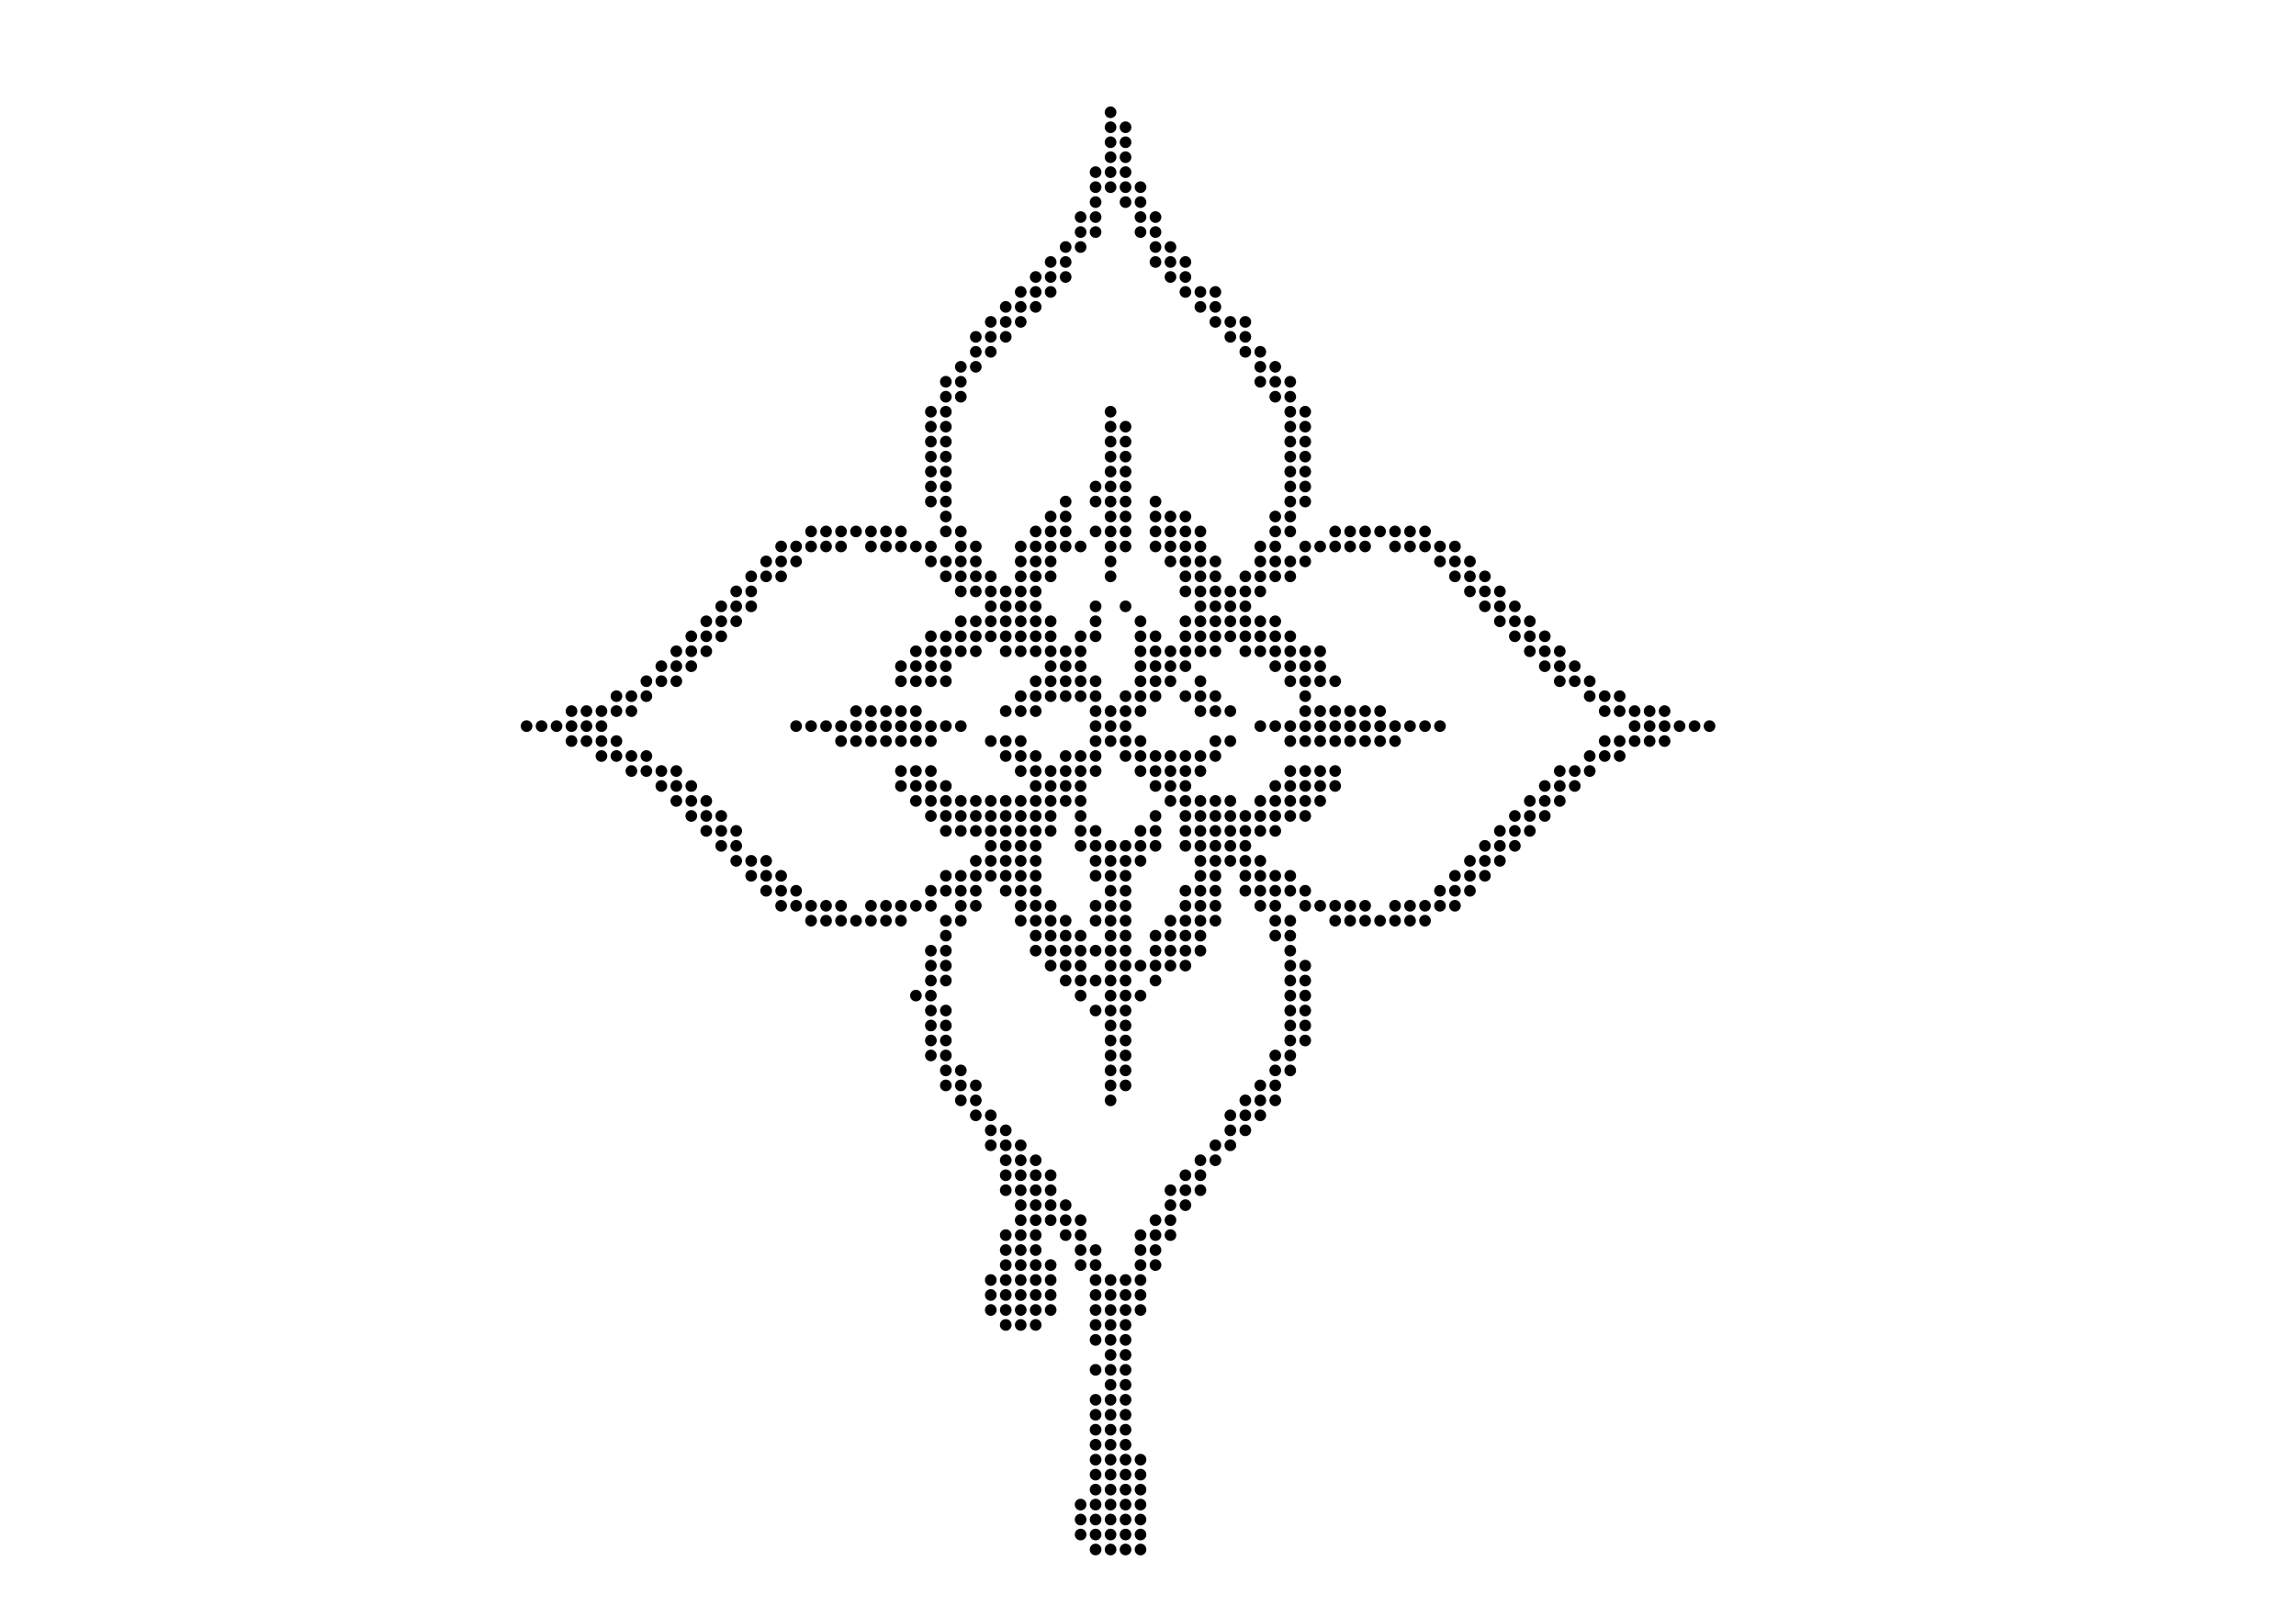 <svg xmlns="http://www.w3.org/2000/svg" viewBox="0 0 300.000 324.000" width="460" fill="currentColor" preserveAspectRatio="xMidYMid meet"><circle cx="142.500" cy="22.500" r="1.170"/><circle cx="142.500" cy="25.500" r="1.170"/><circle cx="142.500" cy="28.500" r="1.170"/><circle cx="142.500" cy="31.500" r="1.170"/><circle cx="139.500" cy="34.500" r="1.170"/><circle cx="142.500" cy="34.500" r="1.170"/><circle cx="145.500" cy="25.500" r="1.170"/><circle cx="145.500" cy="28.500" r="1.170"/><circle cx="145.500" cy="31.500" r="1.170"/><circle cx="145.500" cy="34.500" r="1.170"/><circle cx="136.500" cy="43.500" r="1.170"/><circle cx="136.500" cy="46.500" r="1.170"/><circle cx="139.500" cy="37.500" r="1.170"/><circle cx="139.500" cy="40.500" r="1.170"/><circle cx="139.500" cy="43.500" r="1.170"/><circle cx="142.500" cy="37.500" r="1.170"/><circle cx="139.500" cy="46.500" r="1.170"/><circle cx="145.500" cy="37.500" r="1.170"/><circle cx="145.500" cy="40.500" r="1.170"/><circle cx="148.500" cy="37.500" r="1.170"/><circle cx="148.500" cy="40.500" r="1.170"/><circle cx="148.500" cy="43.500" r="1.170"/><circle cx="148.500" cy="46.500" r="1.170"/><circle cx="151.500" cy="43.500" r="1.170"/><circle cx="151.500" cy="46.500" r="1.170"/><circle cx="124.500" cy="58.500" r="1.170"/><circle cx="127.500" cy="55.500" r="1.170"/><circle cx="130.500" cy="52.500" r="1.170"/><circle cx="130.500" cy="55.500" r="1.170"/><circle cx="127.500" cy="58.500" r="1.170"/><circle cx="130.500" cy="58.500" r="1.170"/><circle cx="133.500" cy="49.500" r="1.170"/><circle cx="133.500" cy="52.500" r="1.170"/><circle cx="133.500" cy="55.500" r="1.170"/><circle cx="136.500" cy="49.500" r="1.170"/><circle cx="151.500" cy="49.500" r="1.170"/><circle cx="151.500" cy="52.500" r="1.170"/><circle cx="154.500" cy="49.500" r="1.170"/><circle cx="154.500" cy="52.500" r="1.170"/><circle cx="154.500" cy="55.500" r="1.170"/><circle cx="157.500" cy="52.500" r="1.170"/><circle cx="157.500" cy="55.500" r="1.170"/><circle cx="157.500" cy="58.500" r="1.170"/><circle cx="160.500" cy="58.500" r="1.170"/><circle cx="163.500" cy="58.500" r="1.170"/><circle cx="115.500" cy="67.500" r="1.170"/><circle cx="118.500" cy="64.500" r="1.170"/><circle cx="118.500" cy="67.500" r="1.170"/><circle cx="115.500" cy="70.500" r="1.170"/><circle cx="118.500" cy="70.500" r="1.170"/><circle cx="121.500" cy="61.500" r="1.170"/><circle cx="121.500" cy="64.500" r="1.170"/><circle cx="121.500" cy="67.500" r="1.170"/><circle cx="124.500" cy="61.500" r="1.170"/><circle cx="124.500" cy="64.500" r="1.170"/><circle cx="127.500" cy="61.500" r="1.170"/><circle cx="160.500" cy="61.500" r="1.170"/><circle cx="163.500" cy="61.500" r="1.170"/><circle cx="163.500" cy="64.500" r="1.170"/><circle cx="166.500" cy="64.500" r="1.170"/><circle cx="166.500" cy="67.500" r="1.170"/><circle cx="169.500" cy="64.500" r="1.170"/><circle cx="169.500" cy="67.500" r="1.170"/><circle cx="169.500" cy="70.500" r="1.170"/><circle cx="172.500" cy="70.500" r="1.170"/><circle cx="106.500" cy="82.500" r="1.170"/><circle cx="109.500" cy="76.500" r="1.170"/><circle cx="109.500" cy="79.500" r="1.170"/><circle cx="112.500" cy="73.500" r="1.170"/><circle cx="112.500" cy="76.500" r="1.170"/><circle cx="112.500" cy="79.500" r="1.170"/><circle cx="109.500" cy="82.500" r="1.170"/><circle cx="115.500" cy="73.500" r="1.170"/><circle cx="142.500" cy="82.500" r="1.170"/><circle cx="172.500" cy="73.500" r="1.170"/><circle cx="172.500" cy="76.500" r="1.170"/><circle cx="175.500" cy="73.500" r="1.170"/><circle cx="175.500" cy="76.500" r="1.170"/><circle cx="175.500" cy="79.500" r="1.170"/><circle cx="178.500" cy="76.500" r="1.170"/><circle cx="178.500" cy="79.500" r="1.170"/><circle cx="178.500" cy="82.500" r="1.170"/><circle cx="181.500" cy="82.500" r="1.170"/><circle cx="106.500" cy="85.500" r="1.170"/><circle cx="106.500" cy="88.500" r="1.170"/><circle cx="106.500" cy="91.500" r="1.170"/><circle cx="106.500" cy="94.500" r="1.170"/><circle cx="109.500" cy="85.500" r="1.170"/><circle cx="109.500" cy="88.500" r="1.170"/><circle cx="109.500" cy="91.500" r="1.170"/><circle cx="109.500" cy="94.500" r="1.170"/><circle cx="142.500" cy="85.500" r="1.170"/><circle cx="142.500" cy="88.500" r="1.170"/><circle cx="142.500" cy="91.500" r="1.170"/><circle cx="142.500" cy="94.500" r="1.170"/><circle cx="145.500" cy="85.500" r="1.170"/><circle cx="145.500" cy="88.500" r="1.170"/><circle cx="145.500" cy="91.500" r="1.170"/><circle cx="145.500" cy="94.500" r="1.170"/><circle cx="178.500" cy="85.500" r="1.170"/><circle cx="178.500" cy="88.500" r="1.170"/><circle cx="178.500" cy="91.500" r="1.170"/><circle cx="178.500" cy="94.500" r="1.170"/><circle cx="181.500" cy="85.500" r="1.170"/><circle cx="181.500" cy="88.500" r="1.170"/><circle cx="181.500" cy="91.500" r="1.170"/><circle cx="181.500" cy="94.500" r="1.170"/><circle cx="82.500" cy="106.500" r="1.170"/><circle cx="85.500" cy="106.500" r="1.170"/><circle cx="88.500" cy="106.500" r="1.170"/><circle cx="91.500" cy="106.500" r="1.170"/><circle cx="94.500" cy="106.500" r="1.170"/><circle cx="97.500" cy="106.500" r="1.170"/><circle cx="100.500" cy="106.500" r="1.170"/><circle cx="106.500" cy="97.500" r="1.170"/><circle cx="106.500" cy="100.500" r="1.170"/><circle cx="109.500" cy="97.500" r="1.170"/><circle cx="109.500" cy="100.500" r="1.170"/><circle cx="109.500" cy="103.500" r="1.170"/><circle cx="109.500" cy="106.500" r="1.170"/><circle cx="112.500" cy="106.500" r="1.170"/><circle cx="130.500" cy="103.500" r="1.170"/><circle cx="127.500" cy="106.500" r="1.170"/><circle cx="130.500" cy="106.500" r="1.170"/><circle cx="133.500" cy="100.500" r="1.170"/><circle cx="133.500" cy="103.500" r="1.170"/><circle cx="133.500" cy="106.500" r="1.170"/><circle cx="139.500" cy="97.500" r="1.170"/><circle cx="139.500" cy="100.500" r="1.170"/><circle cx="142.500" cy="97.500" r="1.170"/><circle cx="142.500" cy="100.500" r="1.170"/><circle cx="142.500" cy="103.500" r="1.170"/><circle cx="139.500" cy="106.500" r="1.170"/><circle cx="142.500" cy="106.500" r="1.170"/><circle cx="145.500" cy="97.500" r="1.170"/><circle cx="145.500" cy="100.500" r="1.170"/><circle cx="145.500" cy="103.500" r="1.170"/><circle cx="145.500" cy="106.500" r="1.170"/><circle cx="151.500" cy="100.500" r="1.170"/><circle cx="151.500" cy="103.500" r="1.170"/><circle cx="154.500" cy="103.500" r="1.170"/><circle cx="151.500" cy="106.500" r="1.170"/><circle cx="154.500" cy="106.500" r="1.170"/><circle cx="157.500" cy="103.500" r="1.170"/><circle cx="157.500" cy="106.500" r="1.170"/><circle cx="160.500" cy="106.500" r="1.170"/><circle cx="175.500" cy="103.500" r="1.170"/><circle cx="178.500" cy="97.500" r="1.170"/><circle cx="178.500" cy="100.500" r="1.170"/><circle cx="178.500" cy="103.500" r="1.170"/><circle cx="175.500" cy="106.500" r="1.170"/><circle cx="178.500" cy="106.500" r="1.170"/><circle cx="181.500" cy="97.500" r="1.170"/><circle cx="181.500" cy="100.500" r="1.170"/><circle cx="187.500" cy="106.500" r="1.170"/><circle cx="190.500" cy="106.500" r="1.170"/><circle cx="193.500" cy="106.500" r="1.170"/><circle cx="196.500" cy="106.500" r="1.170"/><circle cx="199.500" cy="106.500" r="1.170"/><circle cx="202.500" cy="106.500" r="1.170"/><circle cx="205.500" cy="106.500" r="1.170"/><circle cx="70.500" cy="115.500" r="1.170"/><circle cx="67.500" cy="118.500" r="1.170"/><circle cx="70.500" cy="118.500" r="1.170"/><circle cx="73.500" cy="112.500" r="1.170"/><circle cx="73.500" cy="115.500" r="1.170"/><circle cx="76.500" cy="109.500" r="1.170"/><circle cx="76.500" cy="112.500" r="1.170"/><circle cx="76.500" cy="115.500" r="1.170"/><circle cx="79.500" cy="109.500" r="1.170"/><circle cx="79.500" cy="112.500" r="1.170"/><circle cx="82.500" cy="109.500" r="1.170"/><circle cx="85.500" cy="109.500" r="1.170"/><circle cx="88.500" cy="109.500" r="1.170"/><circle cx="94.500" cy="109.500" r="1.170"/><circle cx="97.500" cy="109.500" r="1.170"/><circle cx="100.500" cy="109.500" r="1.170"/><circle cx="103.500" cy="109.500" r="1.170"/><circle cx="106.500" cy="109.500" r="1.170"/><circle cx="106.500" cy="112.500" r="1.170"/><circle cx="109.500" cy="112.500" r="1.170"/><circle cx="109.500" cy="115.500" r="1.170"/><circle cx="112.500" cy="109.500" r="1.170"/><circle cx="112.500" cy="112.500" r="1.170"/><circle cx="112.500" cy="115.500" r="1.170"/><circle cx="112.500" cy="118.500" r="1.170"/><circle cx="115.500" cy="109.500" r="1.170"/><circle cx="115.500" cy="112.500" r="1.170"/><circle cx="115.500" cy="115.500" r="1.170"/><circle cx="118.500" cy="115.500" r="1.170"/><circle cx="115.500" cy="118.500" r="1.170"/><circle cx="118.500" cy="118.500" r="1.170"/><circle cx="124.500" cy="109.500" r="1.170"/><circle cx="124.500" cy="112.500" r="1.170"/><circle cx="124.500" cy="115.500" r="1.170"/><circle cx="121.500" cy="118.500" r="1.170"/><circle cx="124.500" cy="118.500" r="1.170"/><circle cx="127.500" cy="109.500" r="1.170"/><circle cx="127.500" cy="112.500" r="1.170"/><circle cx="127.500" cy="115.500" r="1.170"/><circle cx="130.500" cy="109.500" r="1.170"/><circle cx="130.500" cy="112.500" r="1.170"/><circle cx="130.500" cy="115.500" r="1.170"/><circle cx="127.500" cy="118.500" r="1.170"/><circle cx="133.500" cy="109.500" r="1.170"/><circle cx="136.500" cy="109.500" r="1.170"/><circle cx="142.500" cy="109.500" r="1.170"/><circle cx="142.500" cy="112.500" r="1.170"/><circle cx="142.500" cy="115.500" r="1.170"/><circle cx="145.500" cy="109.500" r="1.170"/><circle cx="151.500" cy="109.500" r="1.170"/><circle cx="154.500" cy="109.500" r="1.170"/><circle cx="154.500" cy="112.500" r="1.170"/><circle cx="157.500" cy="109.500" r="1.170"/><circle cx="157.500" cy="112.500" r="1.170"/><circle cx="157.500" cy="115.500" r="1.170"/><circle cx="160.500" cy="109.500" r="1.170"/><circle cx="160.500" cy="112.500" r="1.170"/><circle cx="160.500" cy="115.500" r="1.170"/><circle cx="157.500" cy="118.500" r="1.170"/><circle cx="160.500" cy="118.500" r="1.170"/><circle cx="163.500" cy="112.500" r="1.170"/><circle cx="163.500" cy="115.500" r="1.170"/><circle cx="163.500" cy="118.500" r="1.170"/><circle cx="166.500" cy="118.500" r="1.170"/><circle cx="169.500" cy="115.500" r="1.170"/><circle cx="172.500" cy="109.500" r="1.170"/><circle cx="172.500" cy="112.500" r="1.170"/><circle cx="172.500" cy="115.500" r="1.170"/><circle cx="169.500" cy="118.500" r="1.170"/><circle cx="172.500" cy="118.500" r="1.170"/><circle cx="175.500" cy="109.500" r="1.170"/><circle cx="175.500" cy="112.500" r="1.170"/><circle cx="175.500" cy="115.500" r="1.170"/><circle cx="178.500" cy="112.500" r="1.170"/><circle cx="178.500" cy="115.500" r="1.170"/><circle cx="181.500" cy="109.500" r="1.170"/><circle cx="181.500" cy="112.500" r="1.170"/><circle cx="184.500" cy="109.500" r="1.170"/><circle cx="187.500" cy="109.500" r="1.170"/><circle cx="190.500" cy="109.500" r="1.170"/><circle cx="193.500" cy="109.500" r="1.170"/><circle cx="199.500" cy="109.500" r="1.170"/><circle cx="202.500" cy="109.500" r="1.170"/><circle cx="205.500" cy="109.500" r="1.170"/><circle cx="208.500" cy="109.500" r="1.170"/><circle cx="208.500" cy="112.500" r="1.170"/><circle cx="211.500" cy="109.500" r="1.170"/><circle cx="211.500" cy="112.500" r="1.170"/><circle cx="211.500" cy="115.500" r="1.170"/><circle cx="214.500" cy="112.500" r="1.170"/><circle cx="214.500" cy="115.500" r="1.170"/><circle cx="214.500" cy="118.500" r="1.170"/><circle cx="217.500" cy="115.500" r="1.170"/><circle cx="217.500" cy="118.500" r="1.170"/><circle cx="220.500" cy="118.500" r="1.170"/><circle cx="58.500" cy="127.500" r="1.170"/><circle cx="55.500" cy="130.500" r="1.170"/><circle cx="58.500" cy="130.500" r="1.170"/><circle cx="61.500" cy="124.500" r="1.170"/><circle cx="61.500" cy="127.500" r="1.170"/><circle cx="64.500" cy="121.500" r="1.170"/><circle cx="64.500" cy="124.500" r="1.170"/><circle cx="64.500" cy="127.500" r="1.170"/><circle cx="61.500" cy="130.500" r="1.170"/><circle cx="67.500" cy="121.500" r="1.170"/><circle cx="67.500" cy="124.500" r="1.170"/><circle cx="70.500" cy="121.500" r="1.170"/><circle cx="106.500" cy="127.500" r="1.170"/><circle cx="103.500" cy="130.500" r="1.170"/><circle cx="106.500" cy="130.500" r="1.170"/><circle cx="109.500" cy="127.500" r="1.170"/><circle cx="112.500" cy="124.500" r="1.170"/><circle cx="112.500" cy="127.500" r="1.170"/><circle cx="109.500" cy="130.500" r="1.170"/><circle cx="112.500" cy="130.500" r="1.170"/><circle cx="115.500" cy="124.500" r="1.170"/><circle cx="115.500" cy="127.500" r="1.170"/><circle cx="118.500" cy="121.500" r="1.170"/><circle cx="118.500" cy="124.500" r="1.170"/><circle cx="118.500" cy="127.500" r="1.170"/><circle cx="115.500" cy="130.500" r="1.170"/><circle cx="121.500" cy="121.500" r="1.170"/><circle cx="121.500" cy="124.500" r="1.170"/><circle cx="121.500" cy="127.500" r="1.170"/><circle cx="124.500" cy="121.500" r="1.170"/><circle cx="124.500" cy="124.500" r="1.170"/><circle cx="124.500" cy="127.500" r="1.170"/><circle cx="121.500" cy="130.500" r="1.170"/><circle cx="124.500" cy="130.500" r="1.170"/><circle cx="127.500" cy="121.500" r="1.170"/><circle cx="127.500" cy="124.500" r="1.170"/><circle cx="127.500" cy="127.500" r="1.170"/><circle cx="130.500" cy="124.500" r="1.170"/><circle cx="130.500" cy="127.500" r="1.170"/><circle cx="127.500" cy="130.500" r="1.170"/><circle cx="130.500" cy="130.500" r="1.170"/><circle cx="136.500" cy="127.500" r="1.170"/><circle cx="133.500" cy="130.500" r="1.170"/><circle cx="136.500" cy="130.500" r="1.170"/><circle cx="139.500" cy="121.500" r="1.170"/><circle cx="139.500" cy="124.500" r="1.170"/><circle cx="139.500" cy="127.500" r="1.170"/><circle cx="145.500" cy="121.500" r="1.170"/><circle cx="148.500" cy="124.500" r="1.170"/><circle cx="148.500" cy="127.500" r="1.170"/><circle cx="148.500" cy="130.500" r="1.170"/><circle cx="151.500" cy="127.500" r="1.170"/><circle cx="151.500" cy="130.500" r="1.170"/><circle cx="154.500" cy="130.500" r="1.170"/><circle cx="157.500" cy="124.500" r="1.170"/><circle cx="157.500" cy="127.500" r="1.170"/><circle cx="160.500" cy="121.500" r="1.170"/><circle cx="160.500" cy="124.500" r="1.170"/><circle cx="160.500" cy="127.500" r="1.170"/><circle cx="157.500" cy="130.500" r="1.170"/><circle cx="160.500" cy="130.500" r="1.170"/><circle cx="163.500" cy="121.500" r="1.170"/><circle cx="163.500" cy="124.500" r="1.170"/><circle cx="163.500" cy="127.500" r="1.170"/><circle cx="166.500" cy="121.500" r="1.170"/><circle cx="166.500" cy="124.500" r="1.170"/><circle cx="166.500" cy="127.500" r="1.170"/><circle cx="163.500" cy="130.500" r="1.170"/><circle cx="169.500" cy="121.500" r="1.170"/><circle cx="169.500" cy="124.500" r="1.170"/><circle cx="169.500" cy="127.500" r="1.170"/><circle cx="172.500" cy="124.500" r="1.170"/><circle cx="172.500" cy="127.500" r="1.170"/><circle cx="169.500" cy="130.500" r="1.170"/><circle cx="172.500" cy="130.500" r="1.170"/><circle cx="175.500" cy="124.500" r="1.170"/><circle cx="175.500" cy="127.500" r="1.170"/><circle cx="178.500" cy="127.500" r="1.170"/><circle cx="175.500" cy="130.500" r="1.170"/><circle cx="178.500" cy="130.500" r="1.170"/><circle cx="181.500" cy="130.500" r="1.170"/><circle cx="184.500" cy="130.500" r="1.170"/><circle cx="217.500" cy="121.500" r="1.170"/><circle cx="220.500" cy="121.500" r="1.170"/><circle cx="220.500" cy="124.500" r="1.170"/><circle cx="223.500" cy="121.500" r="1.170"/><circle cx="223.500" cy="124.500" r="1.170"/><circle cx="223.500" cy="127.500" r="1.170"/><circle cx="226.500" cy="124.500" r="1.170"/><circle cx="226.500" cy="127.500" r="1.170"/><circle cx="226.500" cy="130.500" r="1.170"/><circle cx="229.500" cy="127.500" r="1.170"/><circle cx="229.500" cy="130.500" r="1.170"/><circle cx="232.500" cy="130.500" r="1.170"/><circle cx="34.500" cy="142.500" r="1.170"/><circle cx="37.500" cy="142.500" r="1.170"/><circle cx="40.500" cy="142.500" r="1.170"/><circle cx="43.500" cy="139.500" r="1.170"/><circle cx="46.500" cy="139.500" r="1.170"/><circle cx="43.500" cy="142.500" r="1.170"/><circle cx="46.500" cy="142.500" r="1.170"/><circle cx="49.500" cy="136.500" r="1.170"/><circle cx="49.500" cy="139.500" r="1.170"/><circle cx="52.500" cy="133.500" r="1.170"/><circle cx="52.500" cy="136.500" r="1.170"/><circle cx="55.500" cy="133.500" r="1.170"/><circle cx="55.500" cy="136.500" r="1.170"/><circle cx="58.500" cy="133.500" r="1.170"/><circle cx="91.500" cy="142.500" r="1.170"/><circle cx="94.500" cy="142.500" r="1.170"/><circle cx="100.500" cy="133.500" r="1.170"/><circle cx="100.500" cy="136.500" r="1.170"/><circle cx="97.500" cy="142.500" r="1.170"/><circle cx="100.500" cy="142.500" r="1.170"/><circle cx="103.500" cy="133.500" r="1.170"/><circle cx="103.500" cy="136.500" r="1.170"/><circle cx="106.500" cy="133.500" r="1.170"/><circle cx="106.500" cy="136.500" r="1.170"/><circle cx="103.500" cy="142.500" r="1.170"/><circle cx="109.500" cy="133.500" r="1.170"/><circle cx="109.500" cy="136.500" r="1.170"/><circle cx="124.500" cy="139.500" r="1.170"/><circle cx="121.500" cy="142.500" r="1.170"/><circle cx="124.500" cy="142.500" r="1.170"/><circle cx="127.500" cy="136.500" r="1.170"/><circle cx="127.500" cy="139.500" r="1.170"/><circle cx="130.500" cy="133.500" r="1.170"/><circle cx="130.500" cy="136.500" r="1.170"/><circle cx="130.500" cy="139.500" r="1.170"/><circle cx="127.500" cy="142.500" r="1.170"/><circle cx="133.500" cy="133.500" r="1.170"/><circle cx="133.500" cy="136.500" r="1.170"/><circle cx="133.500" cy="139.500" r="1.170"/><circle cx="136.500" cy="133.500" r="1.170"/><circle cx="136.500" cy="136.500" r="1.170"/><circle cx="136.500" cy="139.500" r="1.170"/><circle cx="139.500" cy="136.500" r="1.170"/><circle cx="139.500" cy="139.500" r="1.170"/><circle cx="139.500" cy="142.500" r="1.170"/><circle cx="142.500" cy="142.500" r="1.170"/><circle cx="145.500" cy="139.500" r="1.170"/><circle cx="148.500" cy="133.500" r="1.170"/><circle cx="148.500" cy="136.500" r="1.170"/><circle cx="148.500" cy="139.500" r="1.170"/><circle cx="145.500" cy="142.500" r="1.170"/><circle cx="148.500" cy="142.500" r="1.170"/><circle cx="151.500" cy="133.500" r="1.170"/><circle cx="151.500" cy="136.500" r="1.170"/><circle cx="151.500" cy="139.500" r="1.170"/><circle cx="154.500" cy="133.500" r="1.170"/><circle cx="154.500" cy="136.500" r="1.170"/><circle cx="157.500" cy="133.500" r="1.170"/><circle cx="157.500" cy="139.500" r="1.170"/><circle cx="160.500" cy="136.500" r="1.170"/><circle cx="160.500" cy="139.500" r="1.170"/><circle cx="160.500" cy="142.500" r="1.170"/><circle cx="163.500" cy="139.500" r="1.170"/><circle cx="163.500" cy="142.500" r="1.170"/><circle cx="166.500" cy="142.500" r="1.170"/><circle cx="175.500" cy="133.500" r="1.170"/><circle cx="178.500" cy="133.500" r="1.170"/><circle cx="178.500" cy="136.500" r="1.170"/><circle cx="181.500" cy="133.500" r="1.170"/><circle cx="181.500" cy="136.500" r="1.170"/><circle cx="181.500" cy="139.500" r="1.170"/><circle cx="184.500" cy="133.500" r="1.170"/><circle cx="184.500" cy="136.500" r="1.170"/><circle cx="181.500" cy="142.500" r="1.170"/><circle cx="184.500" cy="142.500" r="1.170"/><circle cx="187.500" cy="136.500" r="1.170"/><circle cx="187.500" cy="142.500" r="1.170"/><circle cx="190.500" cy="142.500" r="1.170"/><circle cx="193.500" cy="142.500" r="1.170"/><circle cx="196.500" cy="142.500" r="1.170"/><circle cx="229.500" cy="133.500" r="1.170"/><circle cx="232.500" cy="133.500" r="1.170"/><circle cx="232.500" cy="136.500" r="1.170"/><circle cx="235.500" cy="133.500" r="1.170"/><circle cx="235.500" cy="136.500" r="1.170"/><circle cx="238.500" cy="136.500" r="1.170"/><circle cx="238.500" cy="139.500" r="1.170"/><circle cx="241.500" cy="139.500" r="1.170"/><circle cx="244.500" cy="139.500" r="1.170"/><circle cx="241.500" cy="142.500" r="1.170"/><circle cx="244.500" cy="142.500" r="1.170"/><circle cx="247.500" cy="142.500" r="1.170"/><circle cx="250.500" cy="142.500" r="1.170"/><circle cx="253.500" cy="142.500" r="1.170"/><circle cx="25.500" cy="145.500" r="1.170"/><circle cx="28.500" cy="145.500" r="1.170"/><circle cx="31.500" cy="145.500" r="1.170"/><circle cx="34.500" cy="145.500" r="1.170"/><circle cx="34.500" cy="148.500" r="1.170"/><circle cx="37.500" cy="145.500" r="1.170"/><circle cx="37.500" cy="148.500" r="1.170"/><circle cx="40.500" cy="145.500" r="1.170"/><circle cx="40.500" cy="148.500" r="1.170"/><circle cx="40.500" cy="151.500" r="1.170"/><circle cx="43.500" cy="148.500" r="1.170"/><circle cx="43.500" cy="151.500" r="1.170"/><circle cx="46.500" cy="151.500" r="1.170"/><circle cx="46.500" cy="154.500" r="1.170"/><circle cx="49.500" cy="151.500" r="1.170"/><circle cx="49.500" cy="154.500" r="1.170"/><circle cx="52.500" cy="154.500" r="1.170"/><circle cx="55.500" cy="154.500" r="1.170"/><circle cx="79.500" cy="145.500" r="1.170"/><circle cx="82.500" cy="145.500" r="1.170"/><circle cx="85.500" cy="145.500" r="1.170"/><circle cx="88.500" cy="145.500" r="1.170"/><circle cx="88.500" cy="148.500" r="1.170"/><circle cx="91.500" cy="145.500" r="1.170"/><circle cx="91.500" cy="148.500" r="1.170"/><circle cx="94.500" cy="145.500" r="1.170"/><circle cx="94.500" cy="148.500" r="1.170"/><circle cx="97.500" cy="145.500" r="1.170"/><circle cx="97.500" cy="148.500" r="1.170"/><circle cx="100.500" cy="145.500" r="1.170"/><circle cx="100.500" cy="148.500" r="1.170"/><circle cx="100.500" cy="154.500" r="1.170"/><circle cx="103.500" cy="145.500" r="1.170"/><circle cx="103.500" cy="148.500" r="1.170"/><circle cx="106.500" cy="145.500" r="1.170"/><circle cx="106.500" cy="148.500" r="1.170"/><circle cx="103.500" cy="154.500" r="1.170"/><circle cx="106.500" cy="154.500" r="1.170"/><circle cx="109.500" cy="145.500" r="1.170"/><circle cx="112.500" cy="145.500" r="1.170"/><circle cx="118.500" cy="148.500" r="1.170"/><circle cx="121.500" cy="148.500" r="1.170"/><circle cx="121.500" cy="151.500" r="1.170"/><circle cx="124.500" cy="148.500" r="1.170"/><circle cx="124.500" cy="151.500" r="1.170"/><circle cx="124.500" cy="154.500" r="1.170"/><circle cx="127.500" cy="151.500" r="1.170"/><circle cx="127.500" cy="154.500" r="1.170"/><circle cx="130.500" cy="154.500" r="1.170"/><circle cx="133.500" cy="151.500" r="1.170"/><circle cx="136.500" cy="151.500" r="1.170"/><circle cx="133.500" cy="154.500" r="1.170"/><circle cx="136.500" cy="154.500" r="1.170"/><circle cx="139.500" cy="145.500" r="1.170"/><circle cx="139.500" cy="148.500" r="1.170"/><circle cx="139.500" cy="151.500" r="1.170"/><circle cx="142.500" cy="145.500" r="1.170"/><circle cx="142.500" cy="148.500" r="1.170"/><circle cx="139.500" cy="154.500" r="1.170"/><circle cx="145.500" cy="145.500" r="1.170"/><circle cx="145.500" cy="148.500" r="1.170"/><circle cx="145.500" cy="151.500" r="1.170"/><circle cx="148.500" cy="148.500" r="1.170"/><circle cx="148.500" cy="151.500" r="1.170"/><circle cx="148.500" cy="154.500" r="1.170"/><circle cx="151.500" cy="151.500" r="1.170"/><circle cx="154.500" cy="151.500" r="1.170"/><circle cx="151.500" cy="154.500" r="1.170"/><circle cx="154.500" cy="154.500" r="1.170"/><circle cx="157.500" cy="151.500" r="1.170"/><circle cx="160.500" cy="151.500" r="1.170"/><circle cx="157.500" cy="154.500" r="1.170"/><circle cx="160.500" cy="154.500" r="1.170"/><circle cx="163.500" cy="148.500" r="1.170"/><circle cx="163.500" cy="151.500" r="1.170"/><circle cx="166.500" cy="148.500" r="1.170"/><circle cx="172.500" cy="145.500" r="1.170"/><circle cx="175.500" cy="145.500" r="1.170"/><circle cx="178.500" cy="145.500" r="1.170"/><circle cx="178.500" cy="148.500" r="1.170"/><circle cx="178.500" cy="154.500" r="1.170"/><circle cx="181.500" cy="145.500" r="1.170"/><circle cx="181.500" cy="148.500" r="1.170"/><circle cx="184.500" cy="145.500" r="1.170"/><circle cx="184.500" cy="148.500" r="1.170"/><circle cx="181.500" cy="154.500" r="1.170"/><circle cx="184.500" cy="154.500" r="1.170"/><circle cx="187.500" cy="145.500" r="1.170"/><circle cx="187.500" cy="148.500" r="1.170"/><circle cx="190.500" cy="145.500" r="1.170"/><circle cx="190.500" cy="148.500" r="1.170"/><circle cx="187.500" cy="154.500" r="1.170"/><circle cx="193.500" cy="145.500" r="1.170"/><circle cx="193.500" cy="148.500" r="1.170"/><circle cx="196.500" cy="145.500" r="1.170"/><circle cx="196.500" cy="148.500" r="1.170"/><circle cx="199.500" cy="145.500" r="1.170"/><circle cx="199.500" cy="148.500" r="1.170"/><circle cx="202.500" cy="145.500" r="1.170"/><circle cx="205.500" cy="145.500" r="1.170"/><circle cx="208.500" cy="145.500" r="1.170"/><circle cx="232.500" cy="154.500" r="1.170"/><circle cx="238.500" cy="151.500" r="1.170"/><circle cx="235.500" cy="154.500" r="1.170"/><circle cx="238.500" cy="154.500" r="1.170"/><circle cx="241.500" cy="148.500" r="1.170"/><circle cx="241.500" cy="151.500" r="1.170"/><circle cx="244.500" cy="148.500" r="1.170"/><circle cx="244.500" cy="151.500" r="1.170"/><circle cx="247.500" cy="145.500" r="1.170"/><circle cx="247.500" cy="148.500" r="1.170"/><circle cx="250.500" cy="145.500" r="1.170"/><circle cx="250.500" cy="148.500" r="1.170"/><circle cx="253.500" cy="145.500" r="1.170"/><circle cx="253.500" cy="148.500" r="1.170"/><circle cx="256.500" cy="145.500" r="1.170"/><circle cx="259.500" cy="145.500" r="1.170"/><circle cx="262.500" cy="145.500" r="1.170"/><circle cx="52.500" cy="157.500" r="1.170"/><circle cx="55.500" cy="157.500" r="1.170"/><circle cx="55.500" cy="160.500" r="1.170"/><circle cx="58.500" cy="157.500" r="1.170"/><circle cx="58.500" cy="160.500" r="1.170"/><circle cx="58.500" cy="163.500" r="1.170"/><circle cx="61.500" cy="160.500" r="1.170"/><circle cx="61.500" cy="163.500" r="1.170"/><circle cx="64.500" cy="163.500" r="1.170"/><circle cx="61.500" cy="166.500" r="1.170"/><circle cx="64.500" cy="166.500" r="1.170"/><circle cx="67.500" cy="166.500" r="1.170"/><circle cx="100.500" cy="157.500" r="1.170"/><circle cx="103.500" cy="157.500" r="1.170"/><circle cx="103.500" cy="160.500" r="1.170"/><circle cx="106.500" cy="157.500" r="1.170"/><circle cx="106.500" cy="160.500" r="1.170"/><circle cx="106.500" cy="163.500" r="1.170"/><circle cx="109.500" cy="157.500" r="1.170"/><circle cx="109.500" cy="160.500" r="1.170"/><circle cx="109.500" cy="163.500" r="1.170"/><circle cx="112.500" cy="160.500" r="1.170"/><circle cx="112.500" cy="163.500" r="1.170"/><circle cx="109.500" cy="166.500" r="1.170"/><circle cx="112.500" cy="166.500" r="1.170"/><circle cx="115.500" cy="160.500" r="1.170"/><circle cx="115.500" cy="163.500" r="1.170"/><circle cx="118.500" cy="160.500" r="1.170"/><circle cx="118.500" cy="163.500" r="1.170"/><circle cx="115.500" cy="166.500" r="1.170"/><circle cx="118.500" cy="166.500" r="1.170"/><circle cx="121.500" cy="160.500" r="1.170"/><circle cx="121.500" cy="163.500" r="1.170"/><circle cx="124.500" cy="160.500" r="1.170"/><circle cx="124.500" cy="163.500" r="1.170"/><circle cx="121.500" cy="166.500" r="1.170"/><circle cx="124.500" cy="166.500" r="1.170"/><circle cx="127.500" cy="157.500" r="1.170"/><circle cx="127.500" cy="160.500" r="1.170"/><circle cx="127.500" cy="163.500" r="1.170"/><circle cx="130.500" cy="157.500" r="1.170"/><circle cx="130.500" cy="160.500" r="1.170"/><circle cx="130.500" cy="163.500" r="1.170"/><circle cx="127.500" cy="166.500" r="1.170"/><circle cx="130.500" cy="166.500" r="1.170"/><circle cx="133.500" cy="157.500" r="1.170"/><circle cx="133.500" cy="160.500" r="1.170"/><circle cx="136.500" cy="157.500" r="1.170"/><circle cx="136.500" cy="160.500" r="1.170"/><circle cx="136.500" cy="163.500" r="1.170"/><circle cx="136.500" cy="166.500" r="1.170"/><circle cx="139.500" cy="166.500" r="1.170"/><circle cx="148.500" cy="166.500" r="1.170"/><circle cx="151.500" cy="157.500" r="1.170"/><circle cx="151.500" cy="163.500" r="1.170"/><circle cx="154.500" cy="157.500" r="1.170"/><circle cx="154.500" cy="160.500" r="1.170"/><circle cx="151.500" cy="166.500" r="1.170"/><circle cx="157.500" cy="157.500" r="1.170"/><circle cx="157.500" cy="160.500" r="1.170"/><circle cx="157.500" cy="163.500" r="1.170"/><circle cx="160.500" cy="160.500" r="1.170"/><circle cx="160.500" cy="163.500" r="1.170"/><circle cx="157.500" cy="166.500" r="1.170"/><circle cx="160.500" cy="166.500" r="1.170"/><circle cx="163.500" cy="160.500" r="1.170"/><circle cx="163.500" cy="163.500" r="1.170"/><circle cx="166.500" cy="160.500" r="1.170"/><circle cx="166.500" cy="163.500" r="1.170"/><circle cx="163.500" cy="166.500" r="1.170"/><circle cx="166.500" cy="166.500" r="1.170"/><circle cx="169.500" cy="163.500" r="1.170"/><circle cx="172.500" cy="160.500" r="1.170"/><circle cx="172.500" cy="163.500" r="1.170"/><circle cx="169.500" cy="166.500" r="1.170"/><circle cx="172.500" cy="166.500" r="1.170"/><circle cx="175.500" cy="157.500" r="1.170"/><circle cx="175.500" cy="160.500" r="1.170"/><circle cx="175.500" cy="163.500" r="1.170"/><circle cx="178.500" cy="157.500" r="1.170"/><circle cx="178.500" cy="160.500" r="1.170"/><circle cx="178.500" cy="163.500" r="1.170"/><circle cx="175.500" cy="166.500" r="1.170"/><circle cx="181.500" cy="157.500" r="1.170"/><circle cx="181.500" cy="160.500" r="1.170"/><circle cx="181.500" cy="163.500" r="1.170"/><circle cx="184.500" cy="157.500" r="1.170"/><circle cx="184.500" cy="160.500" r="1.170"/><circle cx="187.500" cy="157.500" r="1.170"/><circle cx="220.500" cy="166.500" r="1.170"/><circle cx="223.500" cy="163.500" r="1.170"/><circle cx="226.500" cy="160.500" r="1.170"/><circle cx="226.500" cy="163.500" r="1.170"/><circle cx="223.500" cy="166.500" r="1.170"/><circle cx="226.500" cy="166.500" r="1.170"/><circle cx="229.500" cy="157.500" r="1.170"/><circle cx="229.500" cy="160.500" r="1.170"/><circle cx="229.500" cy="163.500" r="1.170"/><circle cx="232.500" cy="157.500" r="1.170"/><circle cx="232.500" cy="160.500" r="1.170"/><circle cx="235.500" cy="157.500" r="1.170"/><circle cx="64.500" cy="169.500" r="1.170"/><circle cx="67.500" cy="169.500" r="1.170"/><circle cx="67.500" cy="172.500" r="1.170"/><circle cx="70.500" cy="172.500" r="1.170"/><circle cx="70.500" cy="175.500" r="1.170"/><circle cx="73.500" cy="172.500" r="1.170"/><circle cx="73.500" cy="175.500" r="1.170"/><circle cx="76.500" cy="175.500" r="1.170"/><circle cx="73.500" cy="178.500" r="1.170"/><circle cx="76.500" cy="178.500" r="1.170"/><circle cx="79.500" cy="178.500" r="1.170"/><circle cx="106.500" cy="178.500" r="1.170"/><circle cx="109.500" cy="175.500" r="1.170"/><circle cx="112.500" cy="175.500" r="1.170"/><circle cx="109.500" cy="178.500" r="1.170"/><circle cx="112.500" cy="178.500" r="1.170"/><circle cx="115.500" cy="172.500" r="1.170"/><circle cx="115.500" cy="175.500" r="1.170"/><circle cx="118.500" cy="169.500" r="1.170"/><circle cx="118.500" cy="172.500" r="1.170"/><circle cx="118.500" cy="175.500" r="1.170"/><circle cx="115.500" cy="178.500" r="1.170"/><circle cx="121.500" cy="169.500" r="1.170"/><circle cx="121.500" cy="172.500" r="1.170"/><circle cx="121.500" cy="175.500" r="1.170"/><circle cx="124.500" cy="169.500" r="1.170"/><circle cx="124.500" cy="172.500" r="1.170"/><circle cx="124.500" cy="175.500" r="1.170"/><circle cx="121.500" cy="178.500" r="1.170"/><circle cx="124.500" cy="178.500" r="1.170"/><circle cx="127.500" cy="169.500" r="1.170"/><circle cx="127.500" cy="172.500" r="1.170"/><circle cx="127.500" cy="175.500" r="1.170"/><circle cx="127.500" cy="178.500" r="1.170"/><circle cx="136.500" cy="169.500" r="1.170"/><circle cx="139.500" cy="169.500" r="1.170"/><circle cx="139.500" cy="172.500" r="1.170"/><circle cx="139.500" cy="175.500" r="1.170"/><circle cx="142.500" cy="169.500" r="1.170"/><circle cx="142.500" cy="172.500" r="1.170"/><circle cx="142.500" cy="175.500" r="1.170"/><circle cx="142.500" cy="178.500" r="1.170"/><circle cx="145.500" cy="169.500" r="1.170"/><circle cx="145.500" cy="172.500" r="1.170"/><circle cx="145.500" cy="175.500" r="1.170"/><circle cx="148.500" cy="169.500" r="1.170"/><circle cx="148.500" cy="172.500" r="1.170"/><circle cx="145.500" cy="178.500" r="1.170"/><circle cx="151.500" cy="169.500" r="1.170"/><circle cx="157.500" cy="169.500" r="1.170"/><circle cx="160.500" cy="169.500" r="1.170"/><circle cx="160.500" cy="172.500" r="1.170"/><circle cx="160.500" cy="175.500" r="1.170"/><circle cx="157.500" cy="178.500" r="1.170"/><circle cx="160.500" cy="178.500" r="1.170"/><circle cx="163.500" cy="169.500" r="1.170"/><circle cx="163.500" cy="172.500" r="1.170"/><circle cx="163.500" cy="175.500" r="1.170"/><circle cx="166.500" cy="169.500" r="1.170"/><circle cx="166.500" cy="172.500" r="1.170"/><circle cx="163.500" cy="178.500" r="1.170"/><circle cx="169.500" cy="169.500" r="1.170"/><circle cx="169.500" cy="172.500" r="1.170"/><circle cx="169.500" cy="175.500" r="1.170"/><circle cx="172.500" cy="172.500" r="1.170"/><circle cx="172.500" cy="175.500" r="1.170"/><circle cx="169.500" cy="178.500" r="1.170"/><circle cx="172.500" cy="178.500" r="1.170"/><circle cx="175.500" cy="175.500" r="1.170"/><circle cx="178.500" cy="175.500" r="1.170"/><circle cx="175.500" cy="178.500" r="1.170"/><circle cx="178.500" cy="178.500" r="1.170"/><circle cx="181.500" cy="178.500" r="1.170"/><circle cx="208.500" cy="178.500" r="1.170"/><circle cx="211.500" cy="175.500" r="1.170"/><circle cx="214.500" cy="172.500" r="1.170"/><circle cx="214.500" cy="175.500" r="1.170"/><circle cx="211.500" cy="178.500" r="1.170"/><circle cx="214.500" cy="178.500" r="1.170"/><circle cx="217.500" cy="169.500" r="1.170"/><circle cx="217.500" cy="172.500" r="1.170"/><circle cx="217.500" cy="175.500" r="1.170"/><circle cx="220.500" cy="169.500" r="1.170"/><circle cx="220.500" cy="172.500" r="1.170"/><circle cx="223.500" cy="169.500" r="1.170"/><circle cx="76.500" cy="181.500" r="1.170"/><circle cx="79.500" cy="181.500" r="1.170"/><circle cx="82.500" cy="181.500" r="1.170"/><circle cx="82.500" cy="184.500" r="1.170"/><circle cx="85.500" cy="181.500" r="1.170"/><circle cx="85.500" cy="184.500" r="1.170"/><circle cx="88.500" cy="181.500" r="1.170"/><circle cx="88.500" cy="184.500" r="1.170"/><circle cx="91.500" cy="184.500" r="1.170"/><circle cx="94.500" cy="181.500" r="1.170"/><circle cx="94.500" cy="184.500" r="1.170"/><circle cx="97.500" cy="181.500" r="1.170"/><circle cx="97.500" cy="184.500" r="1.170"/><circle cx="100.500" cy="181.500" r="1.170"/><circle cx="100.500" cy="184.500" r="1.170"/><circle cx="103.500" cy="181.500" r="1.170"/><circle cx="106.500" cy="181.500" r="1.170"/><circle cx="106.500" cy="190.500" r="1.170"/><circle cx="109.500" cy="184.500" r="1.170"/><circle cx="109.500" cy="187.500" r="1.170"/><circle cx="112.500" cy="181.500" r="1.170"/><circle cx="112.500" cy="184.500" r="1.170"/><circle cx="109.500" cy="190.500" r="1.170"/><circle cx="115.500" cy="181.500" r="1.170"/><circle cx="124.500" cy="181.500" r="1.170"/><circle cx="124.500" cy="184.500" r="1.170"/><circle cx="127.500" cy="181.500" r="1.170"/><circle cx="127.500" cy="184.500" r="1.170"/><circle cx="127.500" cy="187.500" r="1.170"/><circle cx="130.500" cy="181.500" r="1.170"/><circle cx="130.500" cy="184.500" r="1.170"/><circle cx="130.500" cy="187.500" r="1.170"/><circle cx="127.500" cy="190.500" r="1.170"/><circle cx="130.500" cy="190.500" r="1.170"/><circle cx="133.500" cy="184.500" r="1.170"/><circle cx="133.500" cy="187.500" r="1.170"/><circle cx="136.500" cy="187.500" r="1.170"/><circle cx="133.500" cy="190.500" r="1.170"/><circle cx="136.500" cy="190.500" r="1.170"/><circle cx="139.500" cy="181.500" r="1.170"/><circle cx="139.500" cy="184.500" r="1.170"/><circle cx="142.500" cy="181.500" r="1.170"/><circle cx="142.500" cy="184.500" r="1.170"/><circle cx="142.500" cy="187.500" r="1.170"/><circle cx="139.500" cy="190.500" r="1.170"/><circle cx="142.500" cy="190.500" r="1.170"/><circle cx="145.500" cy="181.500" r="1.170"/><circle cx="145.500" cy="184.500" r="1.170"/><circle cx="145.500" cy="187.500" r="1.170"/><circle cx="145.500" cy="190.500" r="1.170"/><circle cx="151.500" cy="187.500" r="1.170"/><circle cx="154.500" cy="184.500" r="1.170"/><circle cx="154.500" cy="187.500" r="1.170"/><circle cx="151.500" cy="190.500" r="1.170"/><circle cx="154.500" cy="190.500" r="1.170"/><circle cx="157.500" cy="181.500" r="1.170"/><circle cx="157.500" cy="184.500" r="1.170"/><circle cx="157.500" cy="187.500" r="1.170"/><circle cx="160.500" cy="181.500" r="1.170"/><circle cx="160.500" cy="184.500" r="1.170"/><circle cx="160.500" cy="187.500" r="1.170"/><circle cx="157.500" cy="190.500" r="1.170"/><circle cx="160.500" cy="190.500" r="1.170"/><circle cx="163.500" cy="181.500" r="1.170"/><circle cx="163.500" cy="184.500" r="1.170"/><circle cx="172.500" cy="181.500" r="1.170"/><circle cx="175.500" cy="181.500" r="1.170"/><circle cx="175.500" cy="184.500" r="1.170"/><circle cx="175.500" cy="187.500" r="1.170"/><circle cx="178.500" cy="184.500" r="1.170"/><circle cx="178.500" cy="187.500" r="1.170"/><circle cx="178.500" cy="190.500" r="1.170"/><circle cx="181.500" cy="181.500" r="1.170"/><circle cx="184.500" cy="181.500" r="1.170"/><circle cx="187.500" cy="181.500" r="1.170"/><circle cx="187.500" cy="184.500" r="1.170"/><circle cx="190.500" cy="181.500" r="1.170"/><circle cx="190.500" cy="184.500" r="1.170"/><circle cx="193.500" cy="181.500" r="1.170"/><circle cx="193.500" cy="184.500" r="1.170"/><circle cx="196.500" cy="184.500" r="1.170"/><circle cx="199.500" cy="181.500" r="1.170"/><circle cx="199.500" cy="184.500" r="1.170"/><circle cx="202.500" cy="181.500" r="1.170"/><circle cx="202.500" cy="184.500" r="1.170"/><circle cx="205.500" cy="181.500" r="1.170"/><circle cx="205.500" cy="184.500" r="1.170"/><circle cx="208.500" cy="181.500" r="1.170"/><circle cx="211.500" cy="181.500" r="1.170"/><circle cx="103.500" cy="199.500" r="1.170"/><circle cx="106.500" cy="193.500" r="1.170"/><circle cx="106.500" cy="196.500" r="1.170"/><circle cx="106.500" cy="199.500" r="1.170"/><circle cx="106.500" cy="202.500" r="1.170"/><circle cx="109.500" cy="193.500" r="1.170"/><circle cx="109.500" cy="196.500" r="1.170"/><circle cx="109.500" cy="202.500" r="1.170"/><circle cx="130.500" cy="193.500" r="1.170"/><circle cx="133.500" cy="193.500" r="1.170"/><circle cx="133.500" cy="196.500" r="1.170"/><circle cx="136.500" cy="193.500" r="1.170"/><circle cx="136.500" cy="196.500" r="1.170"/><circle cx="136.500" cy="199.500" r="1.170"/><circle cx="139.500" cy="196.500" r="1.170"/><circle cx="142.500" cy="193.500" r="1.170"/><circle cx="142.500" cy="196.500" r="1.170"/><circle cx="142.500" cy="199.500" r="1.170"/><circle cx="139.500" cy="202.500" r="1.170"/><circle cx="142.500" cy="202.500" r="1.170"/><circle cx="145.500" cy="193.500" r="1.170"/><circle cx="145.500" cy="196.500" r="1.170"/><circle cx="145.500" cy="199.500" r="1.170"/><circle cx="148.500" cy="193.500" r="1.170"/><circle cx="148.500" cy="199.500" r="1.170"/><circle cx="145.500" cy="202.500" r="1.170"/><circle cx="151.500" cy="193.500" r="1.170"/><circle cx="151.500" cy="196.500" r="1.170"/><circle cx="154.500" cy="193.500" r="1.170"/><circle cx="157.500" cy="193.500" r="1.170"/><circle cx="178.500" cy="193.500" r="1.170"/><circle cx="178.500" cy="196.500" r="1.170"/><circle cx="178.500" cy="199.500" r="1.170"/><circle cx="178.500" cy="202.500" r="1.170"/><circle cx="181.500" cy="193.500" r="1.170"/><circle cx="181.500" cy="196.500" r="1.170"/><circle cx="181.500" cy="199.500" r="1.170"/><circle cx="181.500" cy="202.500" r="1.170"/><circle cx="106.500" cy="205.500" r="1.170"/><circle cx="106.500" cy="208.500" r="1.170"/><circle cx="106.500" cy="211.500" r="1.170"/><circle cx="109.500" cy="205.500" r="1.170"/><circle cx="109.500" cy="208.500" r="1.170"/><circle cx="109.500" cy="211.500" r="1.170"/><circle cx="109.500" cy="214.500" r="1.170"/><circle cx="112.500" cy="214.500" r="1.170"/><circle cx="142.500" cy="205.500" r="1.170"/><circle cx="142.500" cy="208.500" r="1.170"/><circle cx="142.500" cy="211.500" r="1.170"/><circle cx="142.500" cy="214.500" r="1.170"/><circle cx="145.500" cy="205.500" r="1.170"/><circle cx="145.500" cy="208.500" r="1.170"/><circle cx="145.500" cy="211.500" r="1.170"/><circle cx="145.500" cy="214.500" r="1.170"/><circle cx="175.500" cy="211.500" r="1.170"/><circle cx="178.500" cy="205.500" r="1.170"/><circle cx="178.500" cy="208.500" r="1.170"/><circle cx="178.500" cy="211.500" r="1.170"/><circle cx="175.500" cy="214.500" r="1.170"/><circle cx="178.500" cy="214.500" r="1.170"/><circle cx="181.500" cy="205.500" r="1.170"/><circle cx="181.500" cy="208.500" r="1.170"/><circle cx="109.500" cy="217.500" r="1.170"/><circle cx="112.500" cy="217.500" r="1.170"/><circle cx="112.500" cy="220.500" r="1.170"/><circle cx="115.500" cy="217.500" r="1.170"/><circle cx="115.500" cy="220.500" r="1.170"/><circle cx="115.500" cy="223.500" r="1.170"/><circle cx="118.500" cy="223.500" r="1.170"/><circle cx="118.500" cy="226.500" r="1.170"/><circle cx="121.500" cy="226.500" r="1.170"/><circle cx="142.500" cy="217.500" r="1.170"/><circle cx="142.500" cy="220.500" r="1.170"/><circle cx="145.500" cy="217.500" r="1.170"/><circle cx="166.500" cy="223.500" r="1.170"/><circle cx="166.500" cy="226.500" r="1.170"/><circle cx="169.500" cy="220.500" r="1.170"/><circle cx="169.500" cy="223.500" r="1.170"/><circle cx="172.500" cy="217.500" r="1.170"/><circle cx="172.500" cy="220.500" r="1.170"/><circle cx="172.500" cy="223.500" r="1.170"/><circle cx="169.500" cy="226.500" r="1.170"/><circle cx="175.500" cy="217.500" r="1.170"/><circle cx="175.500" cy="220.500" r="1.170"/><circle cx="118.500" cy="229.500" r="1.170"/><circle cx="121.500" cy="229.500" r="1.170"/><circle cx="121.500" cy="232.500" r="1.170"/><circle cx="121.500" cy="235.500" r="1.170"/><circle cx="124.500" cy="229.500" r="1.170"/><circle cx="124.500" cy="232.500" r="1.170"/><circle cx="124.500" cy="235.500" r="1.170"/><circle cx="121.500" cy="238.500" r="1.170"/><circle cx="124.500" cy="238.500" r="1.170"/><circle cx="127.500" cy="232.500" r="1.170"/><circle cx="127.500" cy="235.500" r="1.170"/><circle cx="130.500" cy="235.500" r="1.170"/><circle cx="127.500" cy="238.500" r="1.170"/><circle cx="130.500" cy="238.500" r="1.170"/><circle cx="154.500" cy="238.500" r="1.170"/><circle cx="157.500" cy="235.500" r="1.170"/><circle cx="160.500" cy="232.500" r="1.170"/><circle cx="160.500" cy="235.500" r="1.170"/><circle cx="157.500" cy="238.500" r="1.170"/><circle cx="160.500" cy="238.500" r="1.170"/><circle cx="163.500" cy="229.500" r="1.170"/><circle cx="163.500" cy="232.500" r="1.170"/><circle cx="166.500" cy="229.500" r="1.170"/><circle cx="121.500" cy="247.500" r="1.170"/><circle cx="124.500" cy="241.500" r="1.170"/><circle cx="124.500" cy="244.500" r="1.170"/><circle cx="124.500" cy="247.500" r="1.170"/><circle cx="121.500" cy="250.500" r="1.170"/><circle cx="124.500" cy="250.500" r="1.170"/><circle cx="127.500" cy="241.500" r="1.170"/><circle cx="127.500" cy="244.500" r="1.170"/><circle cx="127.500" cy="247.500" r="1.170"/><circle cx="130.500" cy="241.500" r="1.170"/><circle cx="130.500" cy="244.500" r="1.170"/><circle cx="127.500" cy="250.500" r="1.170"/><circle cx="133.500" cy="241.500" r="1.170"/><circle cx="133.500" cy="244.500" r="1.170"/><circle cx="133.500" cy="247.500" r="1.170"/><circle cx="136.500" cy="244.500" r="1.170"/><circle cx="136.500" cy="247.500" r="1.170"/><circle cx="136.500" cy="250.500" r="1.170"/><circle cx="139.500" cy="250.500" r="1.170"/><circle cx="148.500" cy="247.500" r="1.170"/><circle cx="148.500" cy="250.500" r="1.170"/><circle cx="151.500" cy="244.500" r="1.170"/><circle cx="151.500" cy="247.500" r="1.170"/><circle cx="154.500" cy="241.500" r="1.170"/><circle cx="154.500" cy="244.500" r="1.170"/><circle cx="154.500" cy="247.500" r="1.170"/><circle cx="151.500" cy="250.500" r="1.170"/><circle cx="157.500" cy="241.500" r="1.170"/><circle cx="118.500" cy="256.500" r="1.170"/><circle cx="118.500" cy="259.500" r="1.170"/><circle cx="118.500" cy="262.500" r="1.170"/><circle cx="121.500" cy="253.500" r="1.170"/><circle cx="121.500" cy="256.500" r="1.170"/><circle cx="121.500" cy="259.500" r="1.170"/><circle cx="124.500" cy="253.500" r="1.170"/><circle cx="124.500" cy="256.500" r="1.170"/><circle cx="124.500" cy="259.500" r="1.170"/><circle cx="121.500" cy="262.500" r="1.170"/><circle cx="124.500" cy="262.500" r="1.170"/><circle cx="127.500" cy="253.500" r="1.170"/><circle cx="127.500" cy="256.500" r="1.170"/><circle cx="127.500" cy="259.500" r="1.170"/><circle cx="130.500" cy="253.500" r="1.170"/><circle cx="130.500" cy="256.500" r="1.170"/><circle cx="130.500" cy="259.500" r="1.170"/><circle cx="127.500" cy="262.500" r="1.170"/><circle cx="130.500" cy="262.500" r="1.170"/><circle cx="136.500" cy="253.500" r="1.170"/><circle cx="139.500" cy="253.500" r="1.170"/><circle cx="139.500" cy="256.500" r="1.170"/><circle cx="139.500" cy="259.500" r="1.170"/><circle cx="142.500" cy="256.500" r="1.170"/><circle cx="142.500" cy="259.500" r="1.170"/><circle cx="139.500" cy="262.500" r="1.170"/><circle cx="142.500" cy="262.500" r="1.170"/><circle cx="145.500" cy="256.500" r="1.170"/><circle cx="145.500" cy="259.500" r="1.170"/><circle cx="148.500" cy="253.500" r="1.170"/><circle cx="148.500" cy="256.500" r="1.170"/><circle cx="148.500" cy="259.500" r="1.170"/><circle cx="145.500" cy="262.500" r="1.170"/><circle cx="148.500" cy="262.500" r="1.170"/><circle cx="151.500" cy="253.500" r="1.170"/><circle cx="121.500" cy="265.500" r="1.170"/><circle cx="124.500" cy="265.500" r="1.170"/><circle cx="127.500" cy="265.500" r="1.170"/><circle cx="139.500" cy="265.500" r="1.170"/><circle cx="139.500" cy="268.500" r="1.170"/><circle cx="142.500" cy="265.500" r="1.170"/><circle cx="142.500" cy="268.500" r="1.170"/><circle cx="142.500" cy="271.500" r="1.170"/><circle cx="139.500" cy="274.500" r="1.170"/><circle cx="142.500" cy="274.500" r="1.170"/><circle cx="145.500" cy="265.500" r="1.170"/><circle cx="145.500" cy="268.500" r="1.170"/><circle cx="145.500" cy="271.500" r="1.170"/><circle cx="145.500" cy="274.500" r="1.170"/><circle cx="139.500" cy="280.500" r="1.170"/><circle cx="139.500" cy="283.500" r="1.170"/><circle cx="142.500" cy="277.500" r="1.170"/><circle cx="142.500" cy="280.500" r="1.170"/><circle cx="142.500" cy="283.500" r="1.170"/><circle cx="139.500" cy="286.500" r="1.170"/><circle cx="142.500" cy="286.500" r="1.170"/><circle cx="145.500" cy="277.500" r="1.170"/><circle cx="145.500" cy="280.500" r="1.170"/><circle cx="145.500" cy="283.500" r="1.170"/><circle cx="145.500" cy="286.500" r="1.170"/><circle cx="139.500" cy="289.500" r="1.170"/><circle cx="139.500" cy="292.500" r="1.170"/><circle cx="139.500" cy="295.500" r="1.170"/><circle cx="142.500" cy="289.500" r="1.170"/><circle cx="142.500" cy="292.500" r="1.170"/><circle cx="142.500" cy="295.500" r="1.170"/><circle cx="139.500" cy="298.500" r="1.170"/><circle cx="142.500" cy="298.500" r="1.170"/><circle cx="145.500" cy="289.500" r="1.170"/><circle cx="145.500" cy="292.500" r="1.170"/><circle cx="145.500" cy="295.500" r="1.170"/><circle cx="148.500" cy="292.500" r="1.170"/><circle cx="148.500" cy="295.500" r="1.170"/><circle cx="145.500" cy="298.500" r="1.170"/><circle cx="148.500" cy="298.500" r="1.170"/><circle cx="136.500" cy="301.500" r="1.170"/><circle cx="136.500" cy="304.500" r="1.170"/><circle cx="136.500" cy="307.500" r="1.170"/><circle cx="139.500" cy="301.500" r="1.170"/><circle cx="139.500" cy="304.500" r="1.170"/><circle cx="139.500" cy="307.500" r="1.170"/><circle cx="142.500" cy="301.500" r="1.170"/><circle cx="142.500" cy="304.500" r="1.170"/><circle cx="142.500" cy="307.500" r="1.170"/><circle cx="139.500" cy="310.500" r="1.170"/><circle cx="142.500" cy="310.500" r="1.170"/><circle cx="145.500" cy="301.500" r="1.170"/><circle cx="145.500" cy="304.500" r="1.170"/><circle cx="145.500" cy="307.500" r="1.170"/><circle cx="148.500" cy="301.500" r="1.170"/><circle cx="148.500" cy="304.500" r="1.170"/><circle cx="148.500" cy="307.500" r="1.170"/><circle cx="145.500" cy="310.500" r="1.170"/><circle cx="148.500" cy="310.500" r="1.170"/></svg>